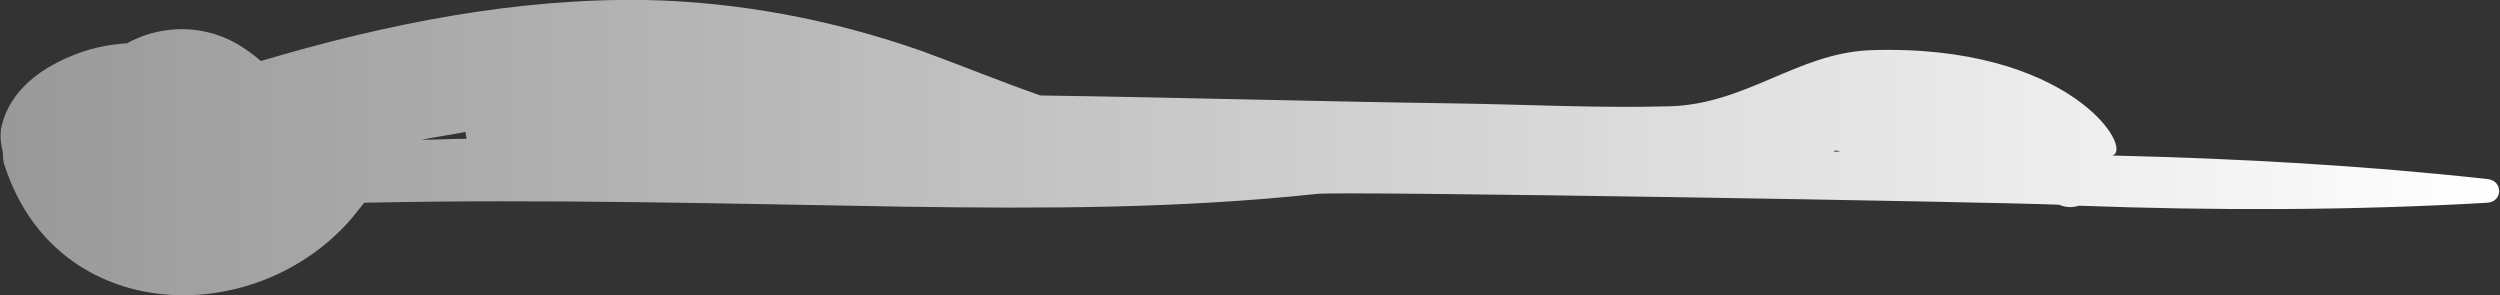 <?xml version="1.0" encoding="utf-8"?>
<!-- Generator: Adobe Illustrator 22.0.1, SVG Export Plug-In . SVG Version: 6.00 Build 0)  -->
<svg version="1.1" id="圖層_1" xmlns="http://www.w3.org/2000/svg" xmlns:xlink="http://www.w3.org/1999/xlink" x="0px" y="0px"
	 viewBox="0 0 254 30" style="enable-background:new 0 0 254 30;" xml:space="preserve">
<rect x="0" y="0" width="254" height="30" fill="#333333" stroke="none"/>
<style type="text/css">
	.st0{fill:url(#SVGID_1_);}
</style>
<linearGradient id="SVGID_1_" gradientUnits="userSpaceOnUse" x1="9.605198e-02" y1="15" x2="253.904" y2="15">
	<stop  offset="0" style="stop-color:#FFFFFF;stop-opacity:0.5"/>
	<stop  offset="1" style="stop-color:#FFFFFF"/>
</linearGradient>
<path class="st0" d="M252.8,18.2c-12.7-1.4-25.5-2.1-38.2-2.4c0,0,0,0,0,0c2.3-0.6-4.3-11.4-24.6-10.7c-7.4,0.3-12.6,5.5-20.4,5.7
	c-7.4,0.2-14.8-0.2-22.2-0.3c-13.9-0.2-27.8-0.6-41.7-0.8c-4-1.4-7.9-3-12-4.5C84.6,2,75.1,0.2,65.6,0C52.4-0.2,39.3,2.4,26.5,6.2
	c-1.5-1.3-3.2-2.4-5.3-2.9c-2.7-0.7-5.8-0.3-8.3,1.1c-1.6,0.1-3.3,0.4-4.9,1c-3.6,1.3-7.1,3.7-7.9,7.7C0,14,0.1,14.8,0.3,15.5
	c0,0.4,0,0.9,0.2,1.4C5.8,33.1,26,33.6,35.8,22.1c0.4-0.5,0.8-1,1.2-1.5c18.3-0.4,36.8,0.1,54.9,0.4c14.1,0.2,27.9,0.2,41.9-1.3
	c2.6-0.3,68.2,0.8,75.4,1.1c0.7,0.3,1.4,0.3,2,0.1c13.8,0.5,27.6,0.5,41.5-0.3C254.3,20.5,254.3,18.4,252.8,18.2z M47.4,14.1
	c-1.5,0-3.1,0.1-4.6,0.1c1.5-0.3,3-0.5,4.5-0.8C47.3,13.7,47.4,13.9,47.4,14.1z M186.5,15.3c0.1,0,0.3,0,0.4,0.1c-0.2,0-0.4,0-0.6,0
	C186.4,15.3,186.4,15.3,186.5,15.3z"/>
</svg>
